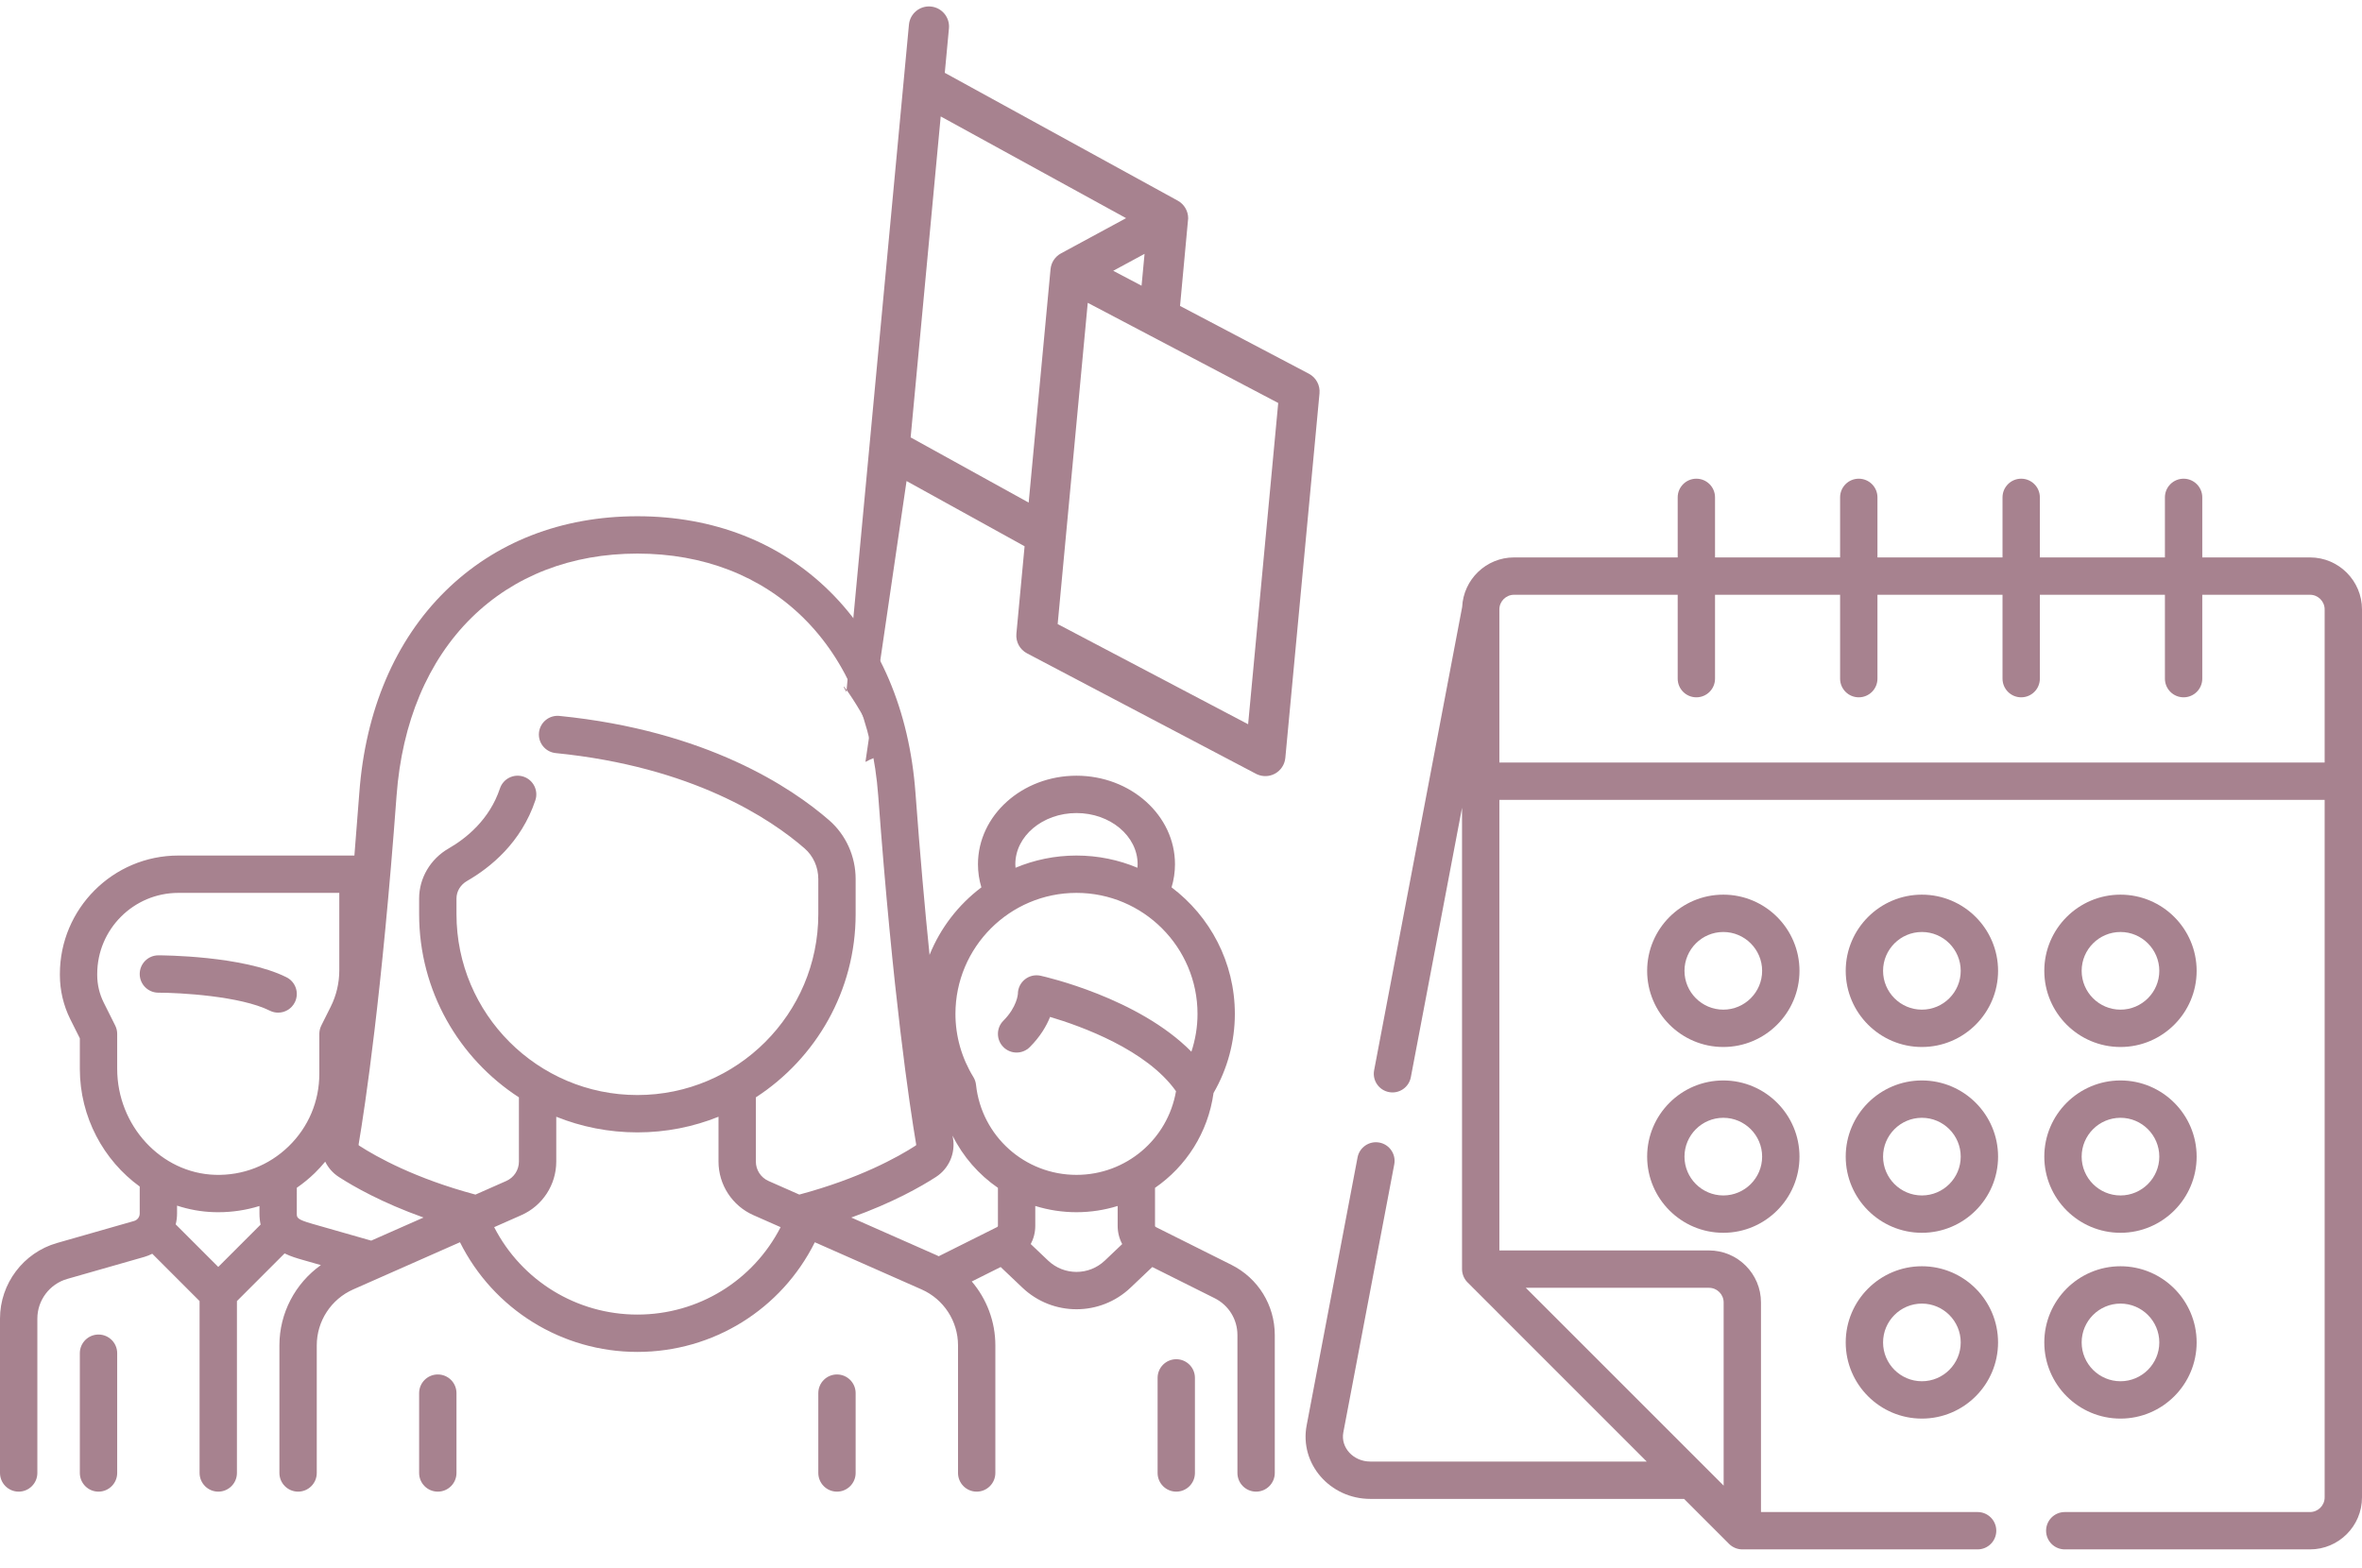 <svg xmlns="http://www.w3.org/2000/svg" width="119" height="79" viewBox="0 0 119 79">
  <g fill="#A7828F" fill-rule="evenodd">
    <path fill-rule="nonzero" d="M59.135,38.377 L69.935,6.374 C70.114,5.844 69.829,5.27 69.3,5.091 C68.77,4.912 68.196,5.197 68.017,5.727 L67.298,7.857 L53.956,8.968 C53.587,8.999 53.264,9.229 53.114,9.568 C53.102,9.596 51.692,13.768 51.692,13.768 L44.375,14.248 C43.966,14.275 43.613,14.546 43.482,14.934 L37.583,32.416 C37.475,32.736 37.533,33.089 37.739,33.357 C37.931,33.607 38.229,33.752 38.542,33.752 C38.564,33.752 38.586,33.751 38.608,33.75 L51.613,32.897 C52.022,32.871 52.375,32.6 52.506,32.211 L53.921,28.017 L60.691,27.433 L56.826,41.206 C56.73,41.08 56.626,40.958 56.51,40.843 C55.84,40.172 60.449,37.435 59.135,38.377 Z M54.393,12.097 L55.488,13.519 L53.878,13.625 L54.393,12.097 Z M50.804,30.921 L39.985,31.63 L45.184,16.224 L56.004,15.515 L50.804,30.921 Z M54.628,25.923 L58.406,14.729 C58.514,14.409 58.455,14.056 58.249,13.788 C58.249,13.788 55.975,10.832 55.975,10.832 L66.592,9.948 L61.397,25.34 L54.628,25.923 Z" transform="scale(-1 1) rotate(-24 0 276.038)"/>
    <g transform="translate(0 26)">
      <path d="M22.057 43.263C21.537 43.263 21.116 43.684 21.116 44.204L21.116 48.227C21.116 48.746 21.537 49.168 22.057 49.168 22.577 49.168 22.998 48.746 22.998 48.227L22.998 44.204C22.998 43.684 22.577 43.263 22.057 43.263zM42.168 43.263C41.648 43.263 41.227 43.684 41.227 44.204L41.227 48.227C41.227 48.746 41.648 49.168 42.168 49.168 42.687 49.168 43.108 48.746 43.108 48.227L43.108 44.204C43.108 43.684 42.687 43.263 42.168 43.263zM14.433 23.247C12.249 22.154 8.153 22.142 7.979 22.142 7.46 22.142 7.039 22.563 7.039 23.083 7.039 23.602 7.46 24.024 7.979 24.024 9.038 24.024 12.109 24.189 13.592 24.93 13.727 24.998 13.87 25.03 14.012 25.03 14.357 25.03 14.689 24.839 14.854 24.509 15.086 24.045 14.898 23.479 14.433 23.247zM4.963 41.251C4.443 41.251 4.022 41.673 4.022 42.192L4.022 48.227C4.022 48.746 4.443 49.168 4.963 49.168 5.482 49.168 5.904 48.746 5.904 48.227L5.904 42.192C5.904 41.673 5.483 41.251 4.963 41.251z"/>
      <path fill-rule="nonzero" d="M62.037,37.737 L58.227,35.832 C58.205,35.821 58.191,35.798 58.191,35.774 L58.191,33.859 C59.755,32.781 60.862,31.079 61.139,29.08 C61.843,27.864 62.213,26.491 62.213,25.094 C62.213,22.49 60.96,20.174 59.025,18.716 C59.138,18.339 59.197,17.949 59.197,17.551 C59.197,15.091 56.97,13.09 54.234,13.09 C51.498,13.09 49.271,15.091 49.271,17.551 C49.271,17.949 49.329,18.339 49.443,18.717 C48.289,19.586 47.379,20.761 46.832,22.12 C46.598,19.828 46.356,17.118 46.123,13.962 C45.815,9.797 44.318,6.28 41.792,3.791 C39.286,1.321 35.938,0.015 32.112,0.015 C28.286,0.015 24.939,1.321 22.433,3.791 C19.907,6.28 18.409,9.797 18.102,13.962 C18.02,15.067 17.938,16.115 17.855,17.113 L8.985,17.113 C5.694,17.113 3.017,19.791 3.017,23.083 L3.017,23.139 C3.017,23.906 3.198,24.673 3.54,25.359 L4.022,26.322 L4.022,27.859 C4.022,30.294 5.222,32.478 7.039,33.793 L7.039,35.152 C7.039,35.326 6.922,35.481 6.754,35.529 L2.87,36.639 C1.18,37.122 0,38.687 0,40.445 L0,48.227 C0,48.746 0.421,49.168 0.941,49.168 C1.46,49.168 1.882,48.746 1.882,48.227 L1.882,40.445 C1.882,39.523 2.501,38.702 3.387,38.449 L7.271,37.339 C7.411,37.299 7.544,37.244 7.671,37.18 L10.055,39.565 L10.055,48.227 C10.055,48.746 10.476,49.168 10.996,49.168 C11.516,49.168 11.937,48.746 11.937,48.227 L11.937,39.565 L14.338,37.163 C14.659,37.321 14.978,37.412 15.213,37.479 L16.166,37.752 C14.874,38.671 14.077,40.17 14.077,41.796 L14.077,48.227 C14.077,48.746 14.499,49.168 15.018,49.168 C15.538,49.168 15.959,48.746 15.959,48.227 L15.959,41.796 C15.959,40.576 16.68,39.469 17.796,38.977 L23.174,36.6 C24.86,39.977 28.304,42.127 32.112,42.127 C35.935,42.127 39.367,39.981 41.052,36.601 L46.429,38.977 C47.545,39.469 48.266,40.576 48.266,41.796 L48.266,48.227 C48.266,48.746 48.687,49.168 49.206,49.168 C49.726,49.168 50.147,48.746 50.147,48.227 L50.147,41.796 C50.147,40.592 49.71,39.458 48.959,38.577 L50.415,37.849 L51.508,38.887 C52.272,39.614 53.253,39.977 54.234,39.977 C55.215,39.977 56.196,39.614 56.96,38.887 L58.053,37.849 L61.196,39.42 C61.903,39.774 62.343,40.486 62.343,41.277 L62.343,48.227 C62.343,48.746 62.764,49.168 63.284,49.168 C63.803,49.168 64.225,48.746 64.225,48.227 L64.225,41.277 C64.224,39.768 63.386,38.412 62.037,37.737 Z M54.234,14.972 C55.933,14.972 57.315,16.129 57.315,17.551 C57.315,17.611 57.31,17.67 57.306,17.729 C56.36,17.333 55.322,17.113 54.234,17.113 C53.146,17.113 52.109,17.333 51.163,17.729 C51.158,17.67 51.153,17.611 51.153,17.551 C51.153,16.129 52.535,14.972 54.234,14.972 Z M10.996,37.844 L8.852,35.7 C8.897,35.523 8.92,35.34 8.92,35.152 L8.92,34.755 C9.512,34.949 10.136,35.065 10.782,35.084 C10.855,35.086 10.927,35.087 10.999,35.087 C11.712,35.087 12.409,34.98 13.072,34.774 L13.072,35.152 C13.072,35.356 13.093,35.541 13.13,35.71 L10.996,37.844 Z M10.839,33.203 C8.117,33.121 5.904,30.724 5.904,27.859 L5.904,26.1 C5.904,25.954 5.87,25.81 5.804,25.679 L5.223,24.517 C5.011,24.091 4.898,23.615 4.898,23.139 L4.898,23.083 C4.898,20.829 6.732,18.995 8.985,18.995 L17.094,18.995 L17.094,22.901 C17.094,23.533 16.945,24.165 16.663,24.729 L16.188,25.679 C16.122,25.81 16.088,25.954 16.088,26.1 L16.088,28.112 C16.088,29.501 15.539,30.799 14.542,31.767 C13.545,32.735 12.229,33.245 10.839,33.203 Z M18.702,36.519 L15.73,35.67 C14.953,35.448 14.953,35.361 14.953,35.152 L14.954,33.855 C15.269,33.637 15.571,33.391 15.853,33.118 C16.042,32.934 16.219,32.74 16.385,32.539 C16.536,32.846 16.767,33.114 17.067,33.308 C17.821,33.796 19.244,34.607 21.337,35.355 L18.702,36.519 Z M32.112,40.245 C29.051,40.245 26.279,38.534 24.897,35.84 L26.266,35.235 C27.335,34.763 28.025,33.703 28.025,32.534 L28.025,30.276 C29.289,30.784 30.669,31.064 32.112,31.064 C33.556,31.064 34.935,30.784 36.199,30.276 L36.199,32.534 C36.199,33.703 36.89,34.763 37.958,35.235 L39.328,35.84 C37.946,38.537 35.185,40.245 32.112,40.245 Z M40.27,34.198 L38.719,33.513 C38.331,33.342 38.081,32.957 38.081,32.534 L38.081,29.299 C41.104,27.337 43.108,23.931 43.108,20.066 L43.108,18.301 C43.108,17.154 42.621,16.073 41.771,15.333 C39.881,13.689 35.602,10.819 28.184,10.077 C27.668,10.026 27.206,10.403 27.154,10.92 C27.102,11.437 27.48,11.898 27.997,11.95 C34.896,12.64 38.815,15.256 40.536,16.753 C40.975,17.135 41.227,17.699 41.227,18.301 L41.227,20.066 C41.227,25.092 37.138,29.182 32.112,29.182 C27.087,29.182 22.998,25.092 22.998,20.066 L22.998,19.278 C22.998,18.917 23.198,18.586 23.534,18.392 C24.71,17.715 26.261,16.46 26.972,14.329 C27.136,13.836 26.87,13.303 26.377,13.138 C25.884,12.974 25.351,13.24 25.187,13.733 C24.663,15.304 23.488,16.247 22.595,16.761 C21.683,17.287 21.116,18.251 21.116,19.278 L21.116,20.066 C21.116,23.931 23.12,27.337 26.144,29.299 L26.144,32.534 C26.144,32.958 25.894,33.342 25.506,33.513 L23.954,34.199 C20.924,33.388 18.983,32.307 18.089,31.728 C18.072,31.716 18.062,31.703 18.067,31.674 C18.395,29.733 19.238,24.137 19.979,14.1 C20.252,10.397 21.557,7.296 23.753,5.131 C25.9,3.016 28.791,1.897 32.112,1.897 C35.434,1.897 38.324,3.016 40.471,5.131 C42.667,7.296 43.973,10.397 44.246,14.1 C44.987,24.136 45.83,29.733 46.158,31.673 C46.163,31.703 46.153,31.716 46.135,31.728 C45.24,32.307 43.299,33.388 40.27,34.198 Z M50.277,35.774 C50.277,35.798 50.263,35.821 50.241,35.832 L47.293,37.306 C47.258,37.289 47.225,37.271 47.189,37.255 L42.888,35.355 C44.98,34.608 46.403,33.797 47.158,33.308 C47.806,32.888 48.142,32.123 48.013,31.36 C48.006,31.318 47.999,31.272 47.991,31.227 C48.52,32.291 49.311,33.194 50.277,33.859 L50.277,35.774 Z M55.664,37.523 C54.862,38.286 53.606,38.286 52.804,37.523 L51.93,36.692 C52.077,36.416 52.158,36.102 52.158,35.774 L52.158,34.772 C52.815,34.976 53.512,35.087 54.234,35.087 C54.955,35.087 55.653,34.976 56.309,34.772 L56.309,35.773 C56.309,36.102 56.39,36.416 56.538,36.692 L55.664,37.523 Z M54.234,33.205 C51.629,33.205 49.453,31.254 49.173,28.667 C49.158,28.528 49.113,28.395 49.04,28.276 C48.448,27.312 48.136,26.212 48.136,25.094 C48.136,21.731 50.871,18.995 54.234,18.995 C57.596,18.995 60.332,21.731 60.332,25.094 C60.332,25.743 60.226,26.385 60.023,26.998 C57.351,24.283 52.652,23.22 52.425,23.17 C52.147,23.108 51.856,23.176 51.634,23.355 C51.411,23.534 51.282,23.803 51.282,24.088 C51.282,24.095 51.239,24.747 50.552,25.435 C50.185,25.802 50.185,26.398 50.552,26.765 C50.92,27.133 51.515,27.133 51.883,26.765 C52.412,26.236 52.723,25.699 52.905,25.245 C54.488,25.716 57.774,26.904 59.248,28.989 C58.83,31.414 56.729,33.205 54.234,33.205 Z"/>
      <path d="M59.262,42.495 C58.742,42.495 58.321,42.916 58.321,43.436 L58.321,48.227 C58.321,48.746 58.742,49.168 59.262,49.168 C59.781,49.168 60.202,48.746 60.202,48.227 L60.202,43.436 C60.202,42.916 59.781,42.495 59.262,42.495 Z"/>
    </g>
    <g fill-rule="nonzero" transform="matrix(-1 0 0 1 119 24)">
      <path d="M12.168 21.084C10.052 21.084 8.331 22.806 8.331 24.923 8.331 27.039 10.052 28.761 12.168 28.761 14.284 28.761 16.006 27.039 16.006 24.923 16.006 22.806 14.284 21.084 12.168 21.084zM12.168 26.879C11.09 26.879 10.212 26.001 10.212 24.923 10.212 23.844 11.09 22.966 12.168 22.966 13.247 22.966 14.124 23.844 14.124 24.923 14.124 26.001 13.247 26.879 12.168 26.879zM22.173 21.084C20.057 21.084 18.335 22.806 18.335 24.923 18.335 27.039 20.057 28.761 22.173 28.761 24.289 28.761 26.011 27.039 26.011 24.923 26.011 22.806 24.289 21.084 22.173 21.084zM22.173 26.879C21.094 26.879 20.217 26.001 20.217 24.923 20.217 23.844 21.095 22.966 22.173 22.966 23.252 22.966 24.129 23.844 24.129 24.923 24.129 26.001 23.251 26.879 22.173 26.879zM32.178 21.084C30.062 21.084 28.34 22.806 28.34 24.923 28.34 27.039 30.062 28.761 32.178 28.761 34.294 28.761 36.015 27.039 36.015 24.923 36.015 22.806 34.294 21.084 32.178 21.084zM32.178 26.879C31.099 26.879 30.222 26.001 30.222 24.923 30.222 23.844 31.1 22.966 32.178 22.966 33.256 22.966 34.134 23.844 34.134 24.923 34.134 26.001 33.256 26.879 32.178 26.879zM12.168 30.447C10.052 30.447 8.331 32.169 8.331 34.286 8.331 36.402 10.052 38.124 12.168 38.124 14.284 38.124 16.006 36.402 16.006 34.286 16.006 32.169 14.284 30.447 12.168 30.447zM12.168 36.242C11.09 36.242 10.212 35.364 10.212 34.286 10.212 33.207 11.09 32.329 12.168 32.329 13.247 32.329 14.124 33.207 14.124 34.286 14.124 35.364 13.247 36.242 12.168 36.242zM32.178 30.447C30.062 30.447 28.34 32.169 28.34 34.286 28.34 36.402 30.062 38.124 32.178 38.124 34.294 38.124 36.015 36.402 36.015 34.286 36.015 32.169 34.294 30.447 32.178 30.447zM32.178 36.242C31.099 36.242 30.222 35.364 30.222 34.286 30.222 33.207 31.1 32.329 32.178 32.329 33.256 32.329 34.134 33.207 34.134 34.286 34.134 35.364 33.256 36.242 32.178 36.242zM22.173 30.447C20.057 30.447 18.335 32.169 18.335 34.286 18.335 36.402 20.057 38.124 22.173 38.124 24.289 38.124 26.011 36.402 26.011 34.286 26.011 32.169 24.289 30.447 22.173 30.447zM22.173 36.242C21.094 36.242 20.217 35.364 20.217 34.286 20.217 33.207 21.095 32.329 22.173 32.329 23.252 32.329 24.129 33.207 24.129 34.286 24.129 35.364 23.251 36.242 22.173 36.242zM22.173 39.81C20.057 39.81 18.336 41.532 18.336 43.649 18.336 45.765 20.057 47.487 22.173 47.487 24.289 47.487 26.011 45.765 26.011 43.649 26.011 41.532 24.289 39.81 22.173 39.81zM22.173 45.605C21.094 45.605 20.217 44.727 20.217 43.649 20.217 42.57 21.095 41.692 22.173 41.692 23.252 41.692 24.129 42.57 24.129 43.649 24.129 44.727 23.251 45.605 22.173 45.605zM12.168 39.81C10.052 39.81 8.331 41.532 8.331 43.649 8.331 45.765 10.052 47.487 12.168 47.487 14.284 47.487 16.006 45.765 16.006 43.649 16.006 41.532 14.284 39.81 12.168 39.81zM12.168 45.605C11.09 45.605 10.212 44.727 10.212 43.649 10.212 42.57 11.09 41.692 12.168 41.692 13.247 41.692 14.124 42.57 14.124 43.649 14.124 44.727 13.247 45.605 12.168 45.605z"/>
      <path d="M53.17,47.831 L50.605,34.325 C50.508,33.815 50.014,33.48 49.504,33.577 C48.994,33.674 48.659,34.166 48.756,34.677 L51.322,48.183 C51.465,48.939 50.827,49.652 49.958,49.652 L36.036,49.652 L45.066,40.62 C45.231,40.455 45.341,40.213 45.341,39.955 L45.341,16.704 L47.921,30.285 C48.018,30.796 48.511,31.131 49.021,31.034 C49.532,30.937 49.867,30.445 49.77,29.934 L45.335,6.59 C45.271,5.201 44.125,4.09 42.721,4.09 L34.476,4.09 L34.476,1.064 C34.476,0.544 34.055,0.123 33.535,0.123 C33.016,0.123 32.595,0.544 32.595,1.064 L32.595,4.09 L26.294,4.09 L26.294,1.064 C26.294,0.544 25.873,0.123 25.353,0.123 C24.833,0.123 24.412,0.544 24.412,1.064 L24.412,4.09 L18.111,4.09 L18.111,1.064 C18.111,0.544 17.69,0.123 17.171,0.123 C16.651,0.123 16.23,0.544 16.23,1.064 L16.23,4.09 L9.929,4.09 L9.929,1.064 C9.929,0.544 9.508,0.123 8.988,0.123 C8.469,0.123 8.047,0.544 8.047,1.064 L8.047,4.09 L7.747,4.09 L5.865,4.09 L2.62,4.09 C1.175,4.09 -5.45696821e-12,5.266 -5.45696821e-12,6.711 L-5.45696821e-12,51.458 C-5.45696821e-12,52.903 1.175,54.078 2.62,54.078 L14.975,54.078 C15.495,54.078 15.916,53.657 15.916,53.137 C15.916,52.618 15.495,52.196 14.975,52.196 L2.62,52.196 C2.213,52.196 1.882,51.865 1.882,51.458 L1.882,16.308 L43.46,16.308 L43.46,39.013 L32.9,39.013 C31.455,39.013 30.28,40.189 30.28,41.634 L30.28,52.196 L19.366,52.196 C18.846,52.196 18.425,52.617 18.425,53.137 C18.425,53.657 18.846,54.078 19.366,54.078 L31.22,54.078 C31.463,54.078 31.707,53.982 31.886,53.803 L34.154,51.534 L49.958,51.534 C52.001,51.534 53.536,49.755 53.17,47.831 Z M1.882,6.711 C1.882,6.304 2.213,5.972 2.62,5.972 L5.865,5.972 L7.747,5.972 L8.047,5.972 L8.047,10.199 C8.047,10.719 8.469,11.14 8.988,11.14 C9.508,11.14 9.929,10.719 9.929,10.199 L9.929,5.972 L16.23,5.972 L16.23,10.199 C16.23,10.719 16.651,11.14 17.171,11.14 C17.69,11.14 18.111,10.719 18.111,10.199 L18.111,5.972 L24.412,5.972 L24.412,10.199 C24.412,10.719 24.833,11.14 25.353,11.14 C25.873,11.14 26.294,10.719 26.294,10.199 L26.294,5.972 L32.595,5.972 L32.595,10.199 C32.595,10.719 33.016,11.14 33.535,11.14 C34.055,11.14 34.476,10.719 34.476,10.199 L34.476,5.972 L42.721,5.972 C43.128,5.972 43.46,6.304 43.46,6.711 L43.46,14.426 L1.882,14.426 L1.882,6.711 Z M32.161,50.865 L32.161,41.634 C32.161,41.227 32.492,40.896 32.899,40.896 L42.129,40.896 C41.188,41.837 33.105,49.922 32.161,50.865 Z"/>
    </g>
  </g>
</svg>
